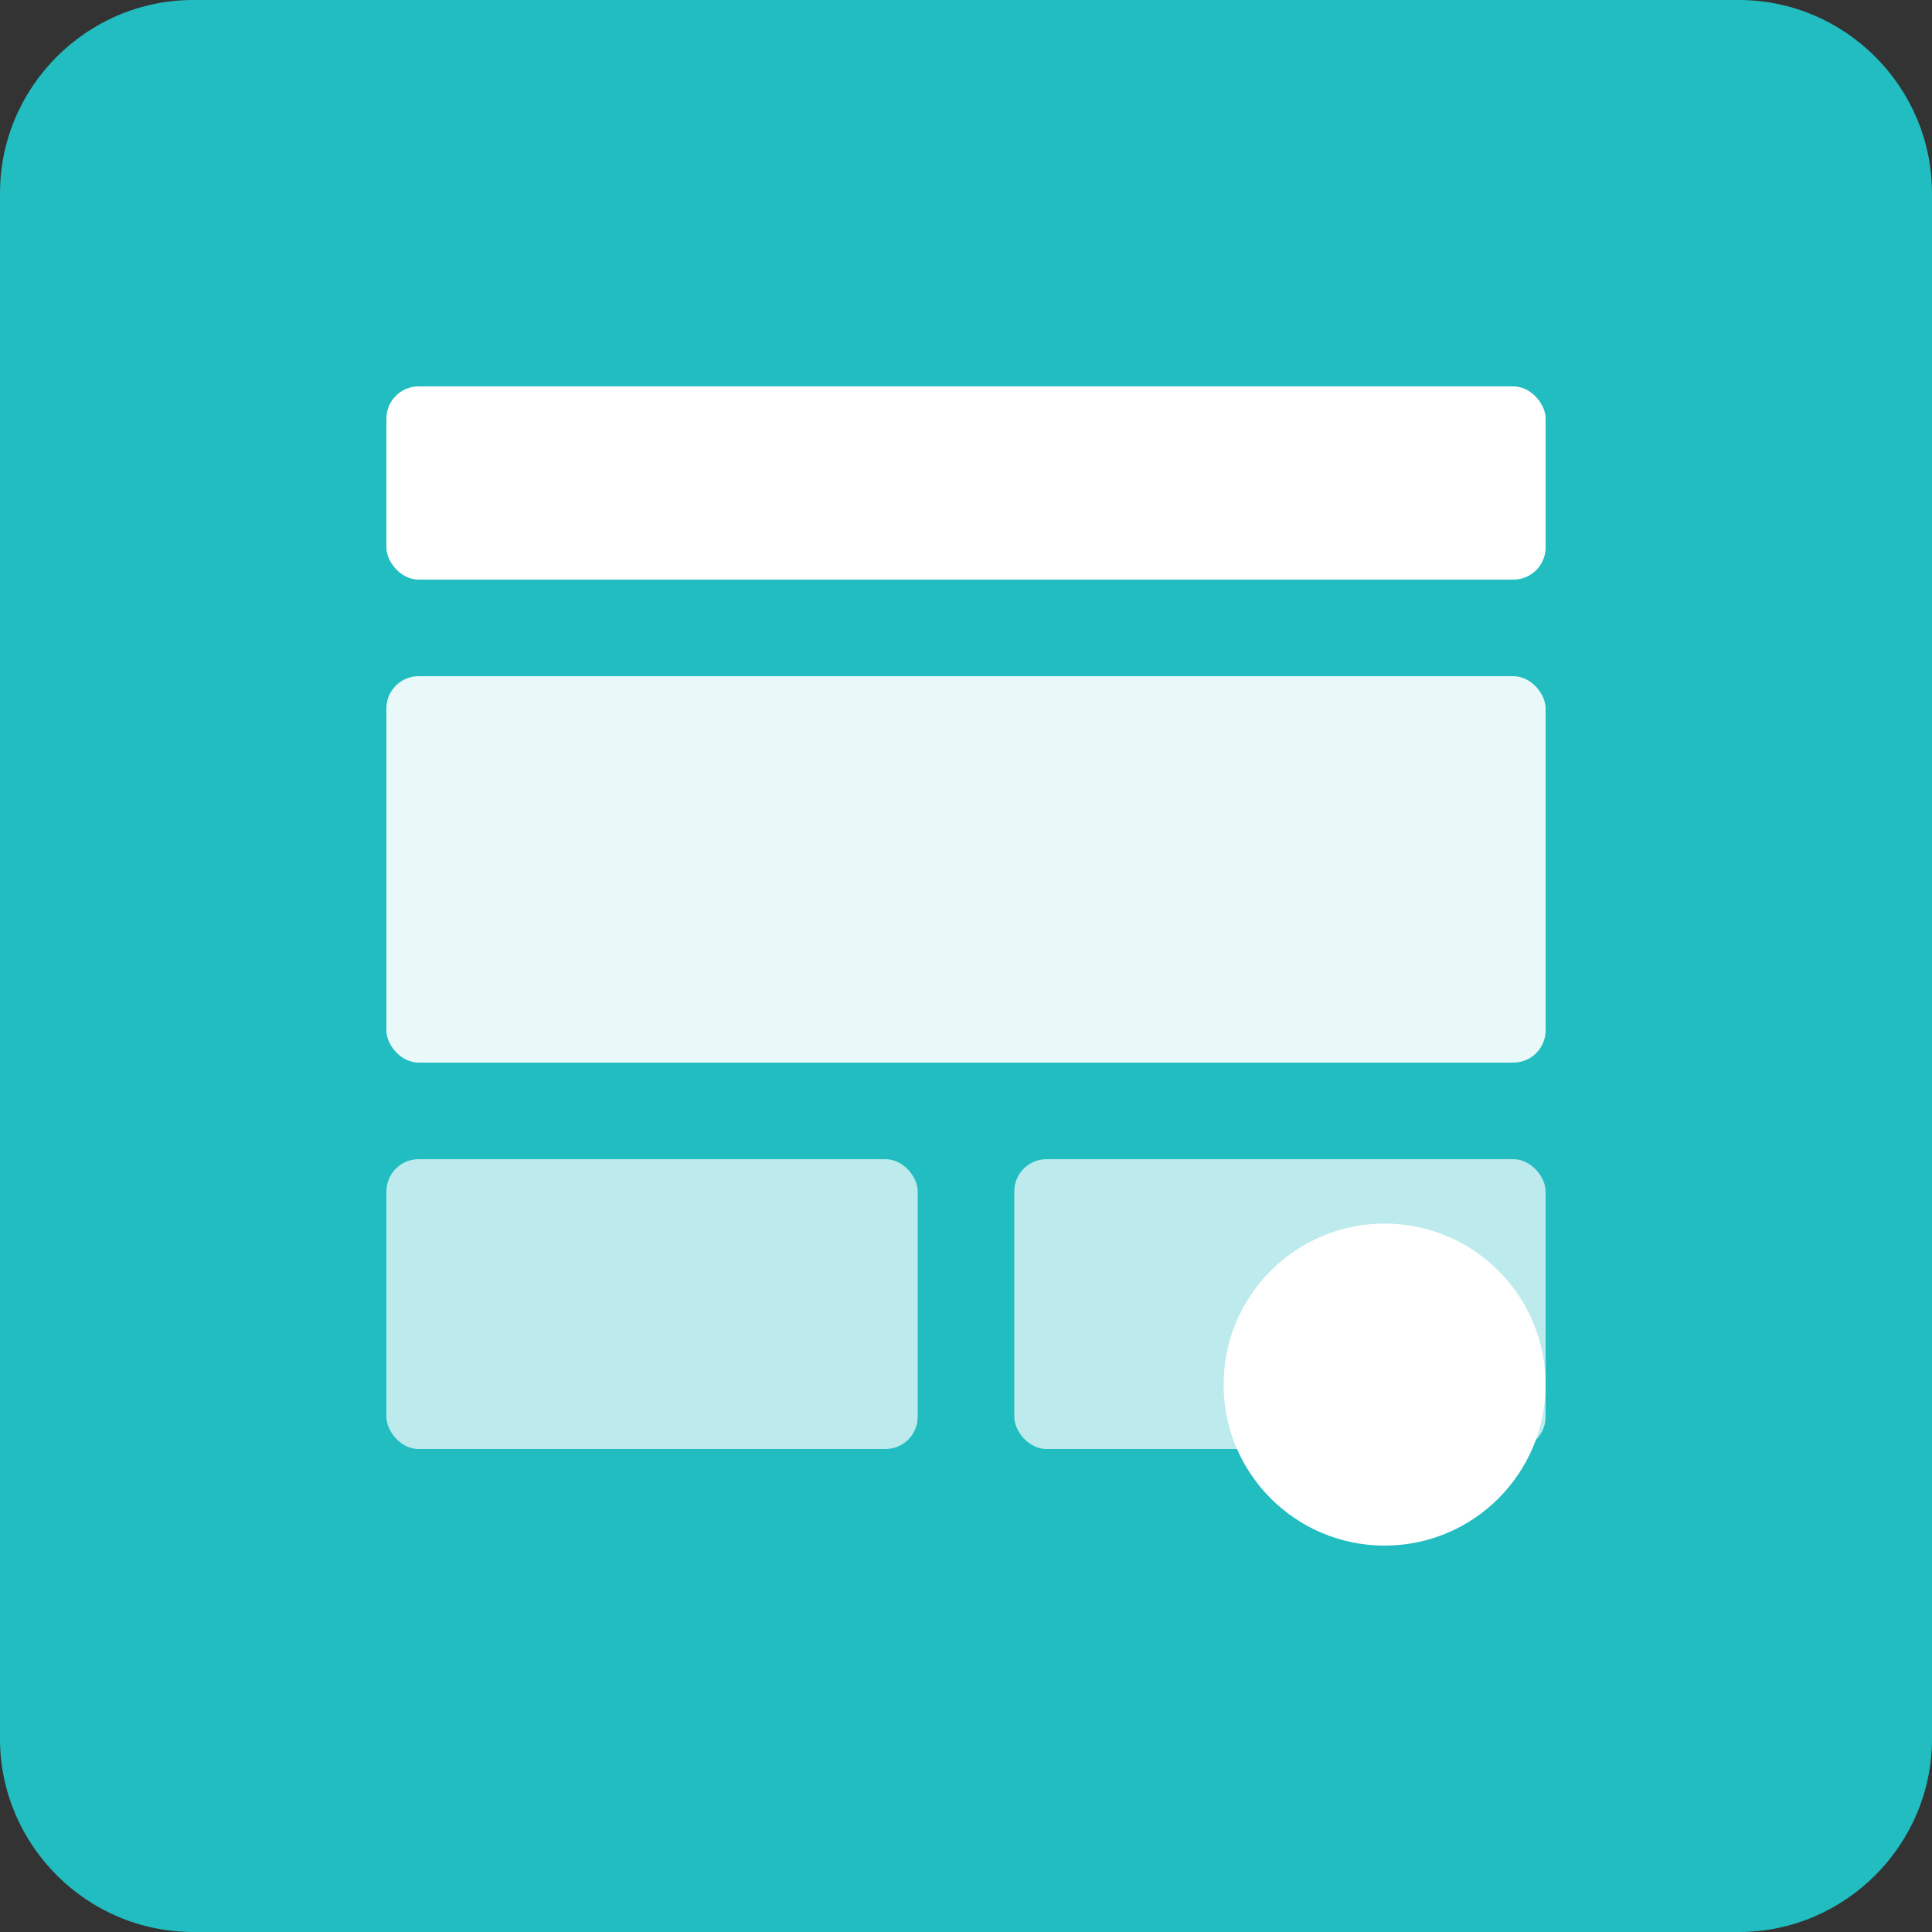 <?xml version="1.0" encoding="UTF-8" standalone="no"?>
<svg width="120px" height="120px" viewBox="0 0 120 120" version="1.1" xmlns="http://www.w3.org/2000/svg" xmlns:xlink="http://www.w3.org/1999/xlink">
    <rect x="0" y="0" width="120" height="120" fill="#333333" stroke="none"/>
    <g stroke="none" stroke-width="1" fill="none" fill-rule="evenodd">
        <path d="M120,108 C120,114.6 114.6,120 108,120 L12,120 C5.4,120 0,114.6 0,108 L0,12 C0,5.4 5.4,0 12,0 L108,0 C114.6,0 120,5.4 120,12 L120,108 L120,108 Z" id="Shape" fill="#22BDC1"/>
        <g transform="translate(24, 24)" fill="#FFFFFF">
            <!-- Header bar -->
            <rect x="0" y="0" width="72" height="12" rx="2"/>
            <!-- Hero section -->
            <rect x="0" y="18" width="72" height="24" rx="2" opacity="0.9"/>
            <!-- Content columns -->
            <rect x="0" y="48" width="33" height="18" rx="2" opacity="0.7"/>
            <rect x="39" y="48" width="33" height="18" rx="2" opacity="0.7"/>
            <!-- FAB circle -->
            <circle cx="62" cy="62" r="10" opacity="1"/>
        </g>
    </g>
</svg> 